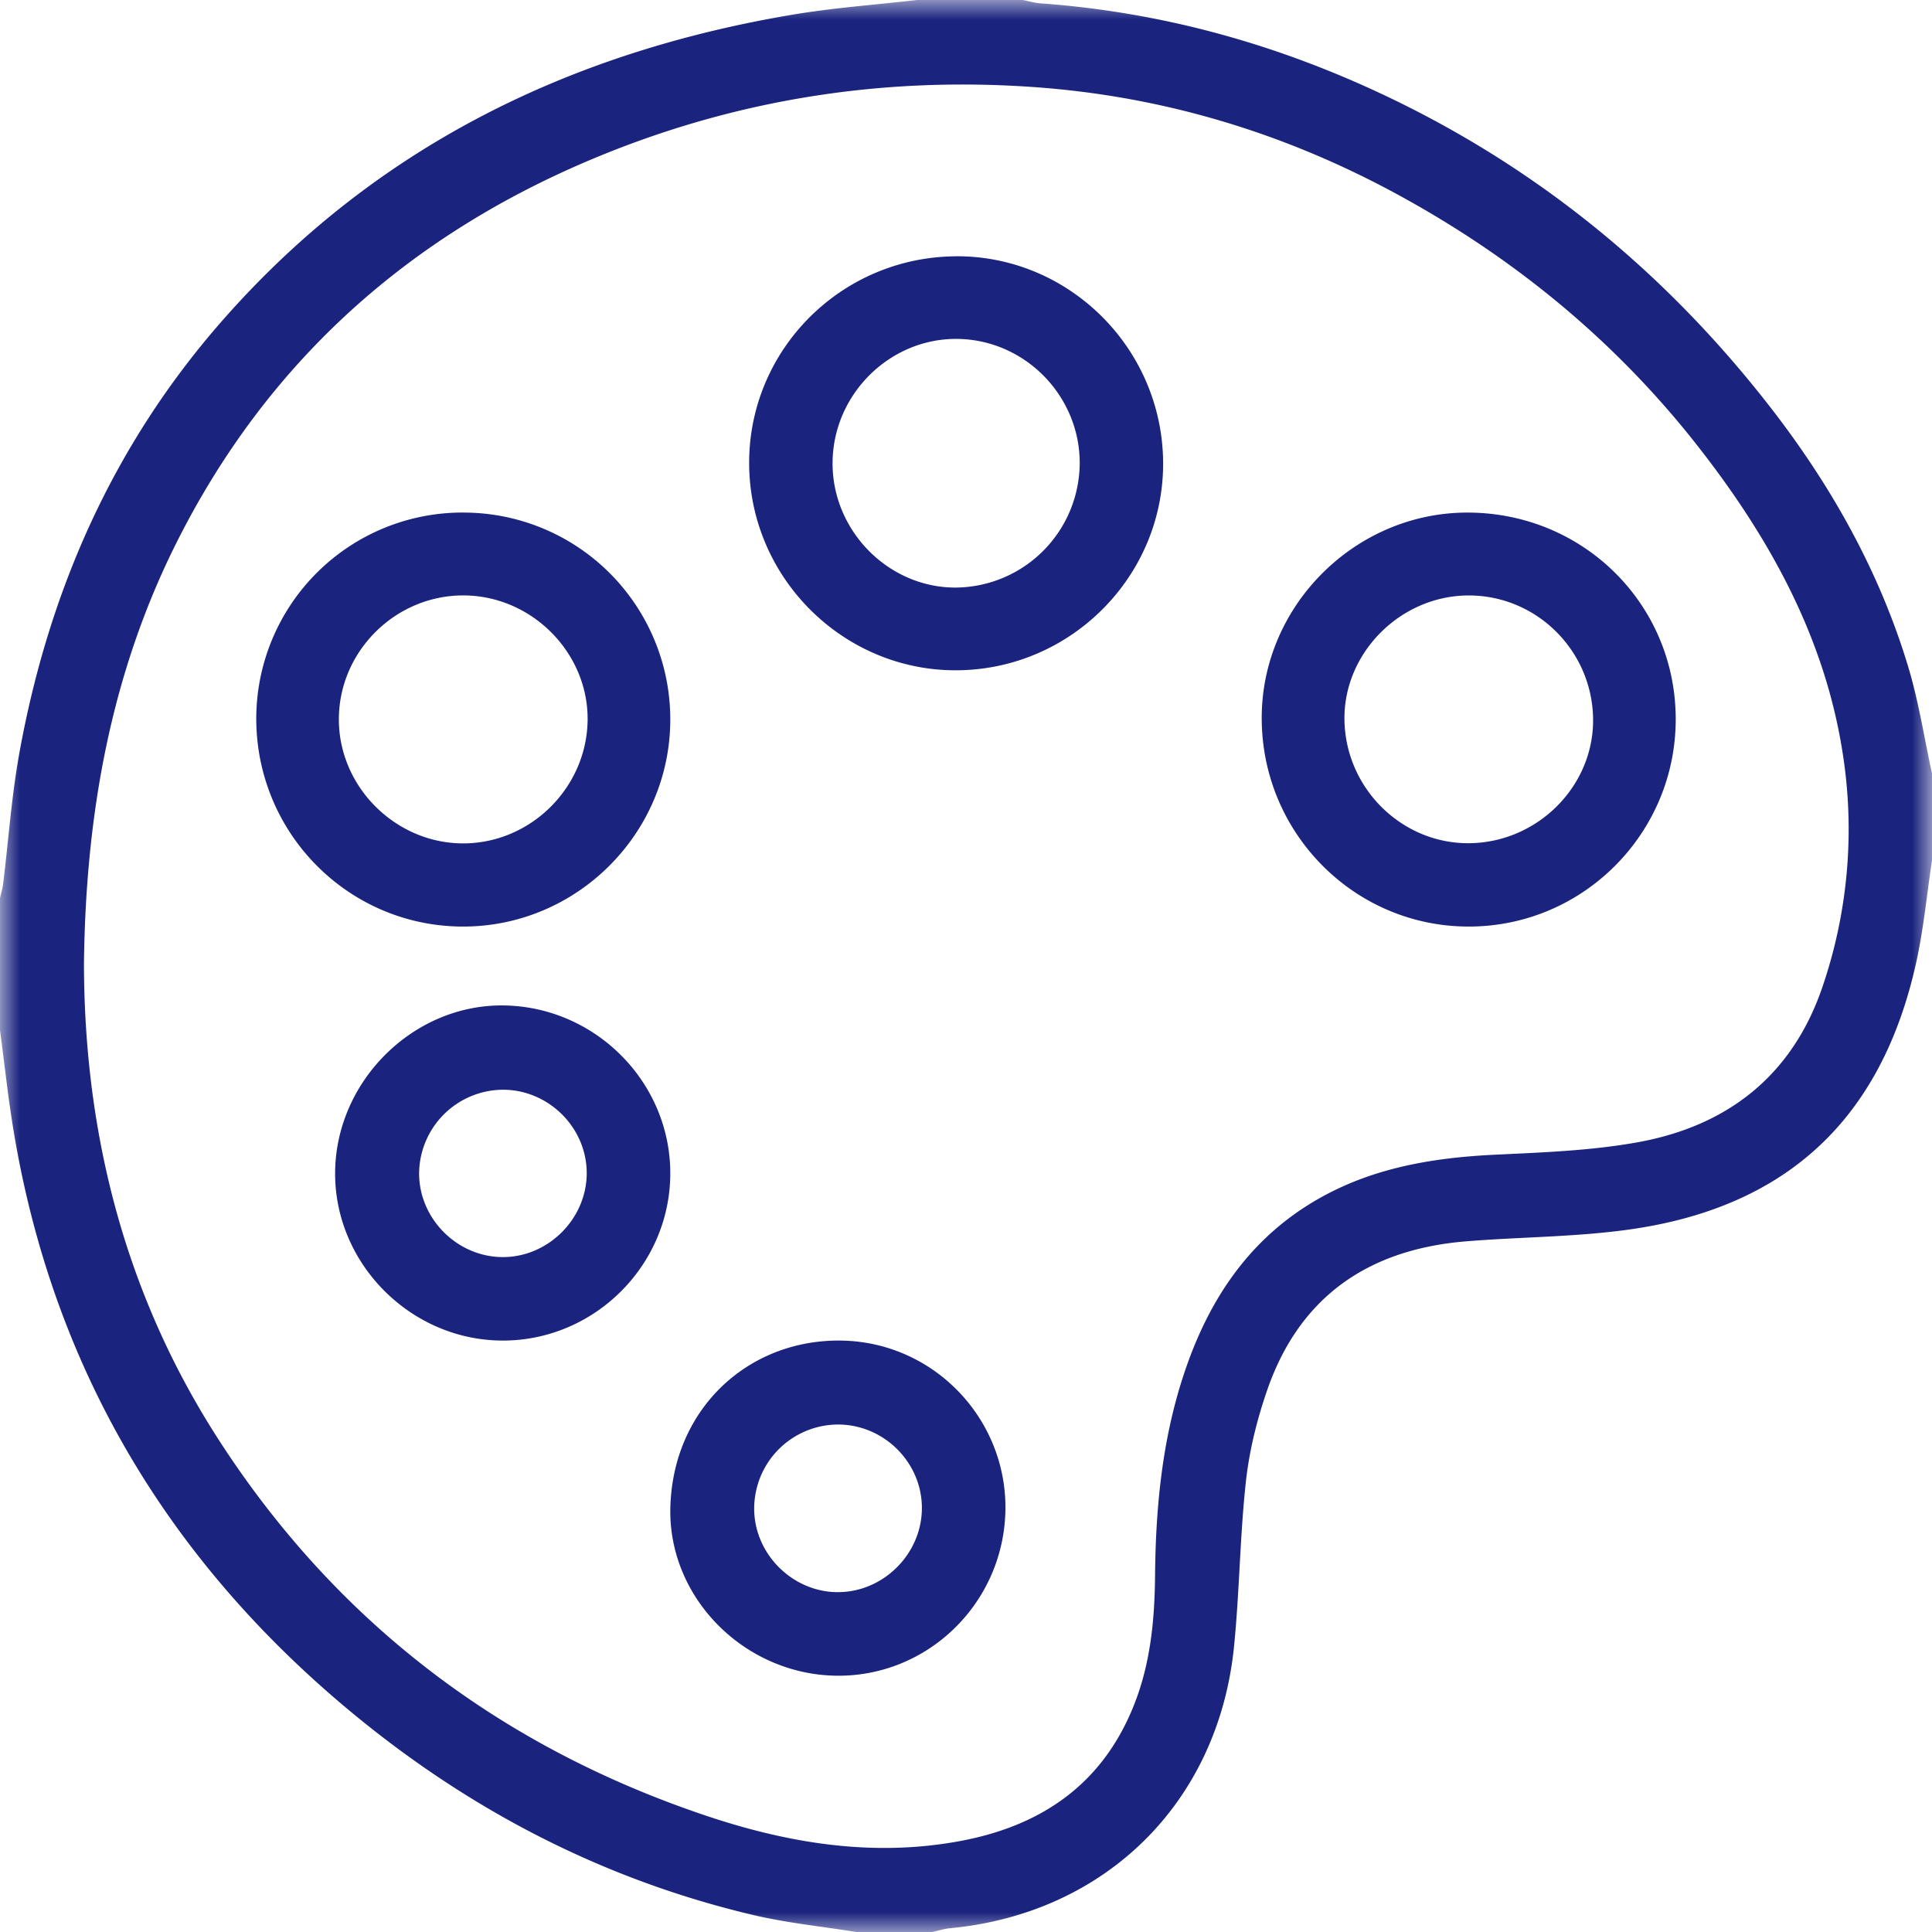<svg xmlns="http://www.w3.org/2000/svg" xmlns:xlink="http://www.w3.org/1999/xlink" width="48" height="48" viewBox="0 0 48 48">
    <defs>
        <path id="a" d="M0 0h48v48H0z"/>
    </defs>
    <g fill="none" fill-rule="evenodd">
        <g>
            <mask id="b" fill="#fff">
                <use xlink:href="#a"/>
            </mask>
            <path fill="#1A237E" d="M45.276 24.526c-.75 2.2-2.362 3.455-4.602 3.856-1.162.208-2.357.25-3.54.307-1.548.075-3.042.326-4.403 1.11-1.654.952-2.654 2.422-3.266 4.188-.58 1.672-.752 3.409-.768 5.165-.01 1.069-.108 2.122-.492 3.128-.769 2.015-2.3 3.082-4.365 3.463-2.165.4-4.272.05-6.315-.638-5.07-1.706-9.126-4.773-12.05-9.27-2.358-3.624-3.381-7.646-3.389-11.891.043-3.69.66-7.2 2.307-10.477 2.217-4.411 5.654-7.522 10.175-9.453 3.538-1.511 7.236-2.118 11.07-1.854 3.255.223 6.312 1.149 9.17 2.719 2.87 1.575 5.35 3.623 7.371 6.202 1.783 2.276 3.165 4.763 3.607 7.665a12.111 12.111 0 0 1-.51 5.78m2.138-7.942c-.708-2.358-1.895-4.48-3.393-6.418-2.722-3.521-6.098-6.236-10.175-8.052C31.302.981 28.644.286 25.862.084c-.153-.011-.304-.055-.456-.084h-2.625c-1.036.12-2.08.194-3.106.367C14.095 1.31 9.27 3.683 5.502 7.99c-2.7 3.084-4.293 6.703-5.02 10.713-.194 1.072-.27 2.165-.403 3.248-.015.123-.052.242-.079.363v3.28c.113.847.203 1.698.344 2.54.96 5.732 3.717 10.446 8.131 14.192 2.996 2.543 6.392 4.342 10.23 5.25.845.2 1.717.286 2.576.425h1.875c.15-.032.298-.08.449-.095 3.865-.367 6.665-3.126 7.054-7 .137-1.365.146-2.744.296-4.108.085-.767.277-1.538.531-2.27.806-2.32 2.518-3.486 4.923-3.686 1.353-.112 2.72-.106 4.061-.294C44.4 30 46.751 27.79 47.608 23.91c.184-.833.264-1.69.392-2.535v-2.156c-.192-.88-.328-1.776-.586-2.635" mask="url(#b)"/>
        </g>
        <path fill="#1A237E" d="M23.758 14.598c-1.674.013-3.08-1.403-3.073-3.096.006-1.695 1.41-3.095 3.09-3.082 1.671.013 3.044 1.395 3.05 3.072a3.106 3.106 0 0 1-3.067 3.106m-.014-8.23c-2.866.02-5.169 2.353-5.131 5.2.037 2.813 2.354 5.1 5.154 5.085 2.854-.014 5.17-2.364 5.13-5.203-.04-2.82-2.353-5.102-5.153-5.083M11.52 20.954c-1.687.006-3.103-1.402-3.101-3.083 0-1.689 1.406-3.084 3.1-3.078 1.693.006 3.101 1.425 3.08 3.102-.022 1.673-1.41 3.052-3.08 3.059m-.01-8.22a5.124 5.124 0 0 0-5.142 5.09c-.015 2.868 2.287 5.196 5.14 5.196 2.828.001 5.147-2.318 5.146-5.147a5.137 5.137 0 0 0-5.145-5.138M36.534 20.949c-1.682.033-3.097-1.344-3.131-3.047-.034-1.668 1.379-3.097 3.07-3.108 1.696-.01 3.088 1.367 3.107 3.071.018 1.656-1.36 3.05-3.046 3.084m-.056-8.214c-2.8-.012-5.132 2.308-5.131 5.104.001 2.868 2.312 5.19 5.158 5.181 2.834-.007 5.132-2.32 5.128-5.16-.005-2.845-2.287-5.114-5.155-5.125M12.482 31.232c-1.137-.007-2.085-.972-2.069-2.105a2.096 2.096 0 0 1 2.07-2.053c1.142-.007 2.096.94 2.094 2.076-.003 1.135-.962 2.089-2.095 2.082m.034-6.252c-2.248-.031-4.177 1.882-4.19 4.156-.012 2.268 1.888 4.17 4.167 4.17 2.288 0 4.168-1.885 4.16-4.17-.008-2.26-1.864-4.124-4.137-4.156M20.802 39.557c-1.139-.01-2.087-.982-2.064-2.115a2.09 2.09 0 0 1 2.076-2.05c1.146-.003 2.096.944 2.09 2.084-.005 1.138-.968 2.09-2.102 2.08m.059-6.25c-2.29-.013-4.135 1.7-4.206 4.131-.066 2.244 1.819 4.15 4.097 4.195 2.287.045 4.186-1.8 4.227-4.109.04-2.278-1.792-4.203-4.118-4.217"/>
    </g>
</svg>

